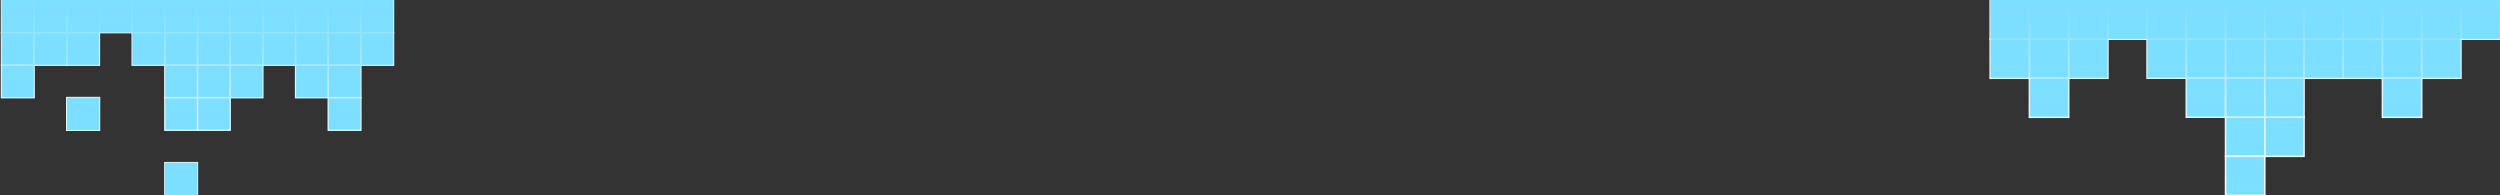 <?xml version="1.0" encoding="UTF-8" standalone="no"?>
<!DOCTYPE svg PUBLIC "-//W3C//DTD SVG 1.1//EN" "http://www.w3.org/Graphics/SVG/1.1/DTD/svg11.dtd">
<svg width="100%" height="100%" viewBox="0 0 1280 100" version="1.1" xmlns="http://www.w3.org/2000/svg" xmlns:xlink="http://www.w3.org/1999/xlink" xml:space="preserve" xmlns:serif="http://www.serif.com/" style="fill-rule:evenodd;clip-rule:evenodd;stroke-miterlimit:10;">
    <rect x="0" y="0" width="1280" height="100" fill="#333333" stroke="none"/>
    <g transform="matrix(0.664,0,0,0.664,0.408,-0.332)">
        <g id="detalhes-1.svg" serif:id="detalhes 1.svg">
            <g>
                <g>
                    <g id="Camada_2">
                        <g id="Camada_1-2">
                            <rect x="202.08" y="0.5" width="25.2" height="25.2" style="fill:rgb(125,223,255);"/>
                            <rect x="202.08" y="25.58" width="25.2" height="25.2" style="fill:rgb(125,223,255);"/>
                            <rect x="227.28" y="0.5" width="25.2" height="25.2" style="fill:rgb(125,223,255);"/>
                            <rect x="227.28" y="25.58" width="25.2" height="25.2" style="fill:rgb(125,223,255);"/>
                            <rect x="252.47" y="0.5" width="25.2" height="25.2" style="fill:rgb(125,223,255);"/>
                            <rect x="252.47" y="25.58" width="25.2" height="25.2" style="fill:rgb(125,223,255);"/>
                            <rect x="277.67" y="0.5" width="25.2" height="25.2" style="fill:rgb(125,223,255);"/>
                            <rect x="277.67" y="25.58" width="25.2" height="25.2" style="fill:rgb(125,223,255);"/>
                            <rect x="126.49" y="0.5" width="25.2" height="25.2" style="fill:rgb(125,223,255);"/>
                            <rect x="126.49" y="25.58" width="25.2" height="25.2" style="fill:rgb(125,223,255);"/>
                            <rect x="126.49" y="50.65" width="25.2" height="25.2" style="fill:rgb(125,223,255);"/>
                            <rect x="126.49" y="75.73" width="25.2" height="25.2" style="fill:rgb(125,223,255);"/>
                            <rect x="126.49" y="125.88" width="25.2" height="25.2" style="fill:rgb(125,223,255);"/>
                            <rect x="151.68" y="0.5" width="25.2" height="25.2" style="fill:rgb(125,223,255);"/>
                            <rect x="151.68" y="25.58" width="25.2" height="25.2" style="fill:rgb(125,223,255);"/>
                            <rect x="151.68" y="50.65" width="25.2" height="25.2" style="fill:rgb(125,223,255);"/>
                            <rect x="151.68" y="75.73" width="25.2" height="25.2" style="fill:rgb(125,223,255);"/>
                            <rect x="176.88" y="0.5" width="25.2" height="25.2" style="fill:rgb(125,223,255);"/>
                            <rect x="176.88" y="25.58" width="25.2" height="25.2" style="fill:rgb(125,223,255);"/>
                            <rect x="176.88" y="50.65" width="25.2" height="25.2" style="fill:rgb(125,223,255);"/>
                            <rect x="227.28" y="50.65" width="25.2" height="25.2" style="fill:rgb(125,223,255);"/>
                            <rect x="252.47" y="50.65" width="25.2" height="25.2" style="fill:rgb(125,223,255);"/>
                            <rect x="252.47" y="75.73" width="25.2" height="25.2" style="fill:rgb(125,223,255);"/>
                            <rect x="0.5" y="0.5" width="25.2" height="25.2" style="fill:rgb(125,223,255);"/>
                            <rect x="0.5" y="25.58" width="25.2" height="25.2" style="fill:rgb(125,223,255);"/>
                            <rect x="0.5" y="50.65" width="25.2" height="25.2" style="fill:rgb(125,223,255);"/>
                            <rect x="25.7" y="0.5" width="25.2" height="25.2" style="fill:rgb(125,223,255);"/>
                            <rect x="25.7" y="25.58" width="25.2" height="25.2" style="fill:rgb(125,223,255);"/>
                            <rect x="50.89" y="0.5" width="25.2" height="25.2" style="fill:rgb(125,223,255);"/>
                            <rect x="50.89" y="25.58" width="25.2" height="25.2" style="fill:rgb(125,223,255);"/>
                            <rect x="50.89" y="75.73" width="25.2" height="25.2" style="fill:rgb(125,223,255);"/>
                            <rect x="76.09" y="0.5" width="25.2" height="25.2" style="fill:rgb(125,223,255);"/>
                            <rect x="101.29" y="0.5" width="25.2" height="25.2" style="fill:rgb(125,223,255);"/>
                            <rect x="101.29" y="25.58" width="25.2" height="25.2" style="fill:rgb(125,223,255);"/>
                            <rect x="50.89" y="75.73" width="25.2" height="25.2" style="fill:rgb(125,223,255);"/>
                            <rect x="202.08" y="0.5" width="25.2" height="25.2" style="fill:none;stroke:white;stroke-width:1px;"/>
                            <rect x="202.08" y="25.58" width="25.2" height="25.2" style="fill:none;stroke:white;stroke-width:1px;"/>
                            <rect x="227.28" y="0.5" width="25.2" height="25.2" style="fill:none;stroke:white;stroke-width:1px;"/>
                            <rect x="227.28" y="25.58" width="25.2" height="25.2" style="fill:none;stroke:white;stroke-width:1px;"/>
                            <rect x="252.47" y="0.5" width="25.2" height="25.2" style="fill:none;stroke:white;stroke-width:1px;"/>
                            <rect x="252.47" y="25.58" width="25.2" height="25.2" style="fill:none;stroke:white;stroke-width:1px;"/>
                            <rect x="277.67" y="0.5" width="25.2" height="25.2" style="fill:none;stroke:white;stroke-width:1px;"/>
                            <rect x="277.67" y="25.58" width="25.2" height="25.2" style="fill:none;stroke:white;stroke-width:1px;"/>
                            <rect x="126.49" y="0.5" width="25.2" height="25.2" style="fill:none;stroke:white;stroke-width:1px;"/>
                            <rect x="126.49" y="25.58" width="25.2" height="25.2" style="fill:none;stroke:white;stroke-width:1px;"/>
                            <rect x="126.49" y="50.65" width="25.2" height="25.2" style="fill:none;stroke:white;stroke-width:1px;"/>
                            <rect x="126.49" y="75.73" width="25.2" height="25.2" style="fill:none;stroke:white;stroke-width:1px;"/>
                            <rect x="126.49" y="125.88" width="25.2" height="25.2" style="fill:none;stroke:white;stroke-width:1px;"/>
                            <rect x="151.68" y="0.5" width="25.2" height="25.2" style="fill:none;stroke:white;stroke-width:1px;"/>
                            <rect x="151.68" y="25.58" width="25.2" height="25.2" style="fill:none;stroke:white;stroke-width:1px;"/>
                            <rect x="151.68" y="50.65" width="25.2" height="25.2" style="fill:none;stroke:white;stroke-width:1px;"/>
                            <rect x="151.68" y="75.73" width="25.2" height="25.2" style="fill:none;stroke:white;stroke-width:1px;"/>
                            <rect x="176.88" y="0.5" width="25.2" height="25.2" style="fill:none;stroke:white;stroke-width:1px;"/>
                            <rect x="176.88" y="25.58" width="25.2" height="25.2" style="fill:none;stroke:white;stroke-width:1px;"/>
                            <rect x="176.88" y="50.65" width="25.2" height="25.2" style="fill:none;stroke:white;stroke-width:1px;"/>
                            <rect x="227.28" y="50.65" width="25.2" height="25.2" style="fill:none;stroke:white;stroke-width:1px;"/>
                            <rect x="252.47" y="50.65" width="25.2" height="25.2" style="fill:none;stroke:white;stroke-width:1px;"/>
                            <rect x="252.47" y="75.73" width="25.2" height="25.2" style="fill:none;stroke:white;stroke-width:1px;"/>
                            <rect x="0.5" y="0.5" width="25.2" height="25.2" style="fill:none;stroke:white;stroke-width:1px;"/>
                            <rect x="0.5" y="25.58" width="25.2" height="25.2" style="fill:none;stroke:white;stroke-width:1px;"/>
                            <rect x="0.5" y="50.65" width="25.2" height="25.2" style="fill:none;stroke:white;stroke-width:1px;"/>
                            <rect x="25.7" y="0.5" width="25.2" height="25.2" style="fill:none;stroke:white;stroke-width:1px;"/>
                            <rect x="25.7" y="25.58" width="25.2" height="25.2" style="fill:none;stroke:white;stroke-width:1px;"/>
                            <rect x="50.89" y="0.5" width="25.2" height="25.2" style="fill:none;stroke:white;stroke-width:1px;"/>
                            <rect x="50.89" y="25.58" width="25.2" height="25.2" style="fill:none;stroke:white;stroke-width:1px;"/>
                            <rect x="50.89" y="75.73" width="25.2" height="25.2" style="fill:none;stroke:white;stroke-width:1px;"/>
                            <rect x="76.09" y="0.5" width="25.2" height="25.2" style="fill:none;stroke:white;stroke-width:1px;"/>
                            <rect x="101.29" y="0.5" width="25.2" height="25.2" style="fill:none;stroke:white;stroke-width:1px;"/>
                            <rect x="101.29" y="25.58" width="25.2" height="25.2" style="fill:none;stroke:white;stroke-width:1px;"/>
                            <rect x="50.89" y="75.73" width="25.2" height="25.2" style="fill:none;stroke:white;stroke-width:1px;"/>
                            <path d="M302.87,0.5L0.5,0.5L0.5,75.85L25.7,75.85L25.7,50.77L76.09,50.77L76.09,25.7L101.29,25.7L101.29,50.77L126.49,50.77L126.49,100.92L176.88,100.92L176.88,75.85L202.08,75.85L202.08,50.77L227.28,50.77L227.28,75.85L252.47,75.85L252.47,100.92L277.67,100.92L277.67,50.77L302.87,50.77L302.87,0.5Z" style="fill:url(#_Linear1);fill-rule:nonzero;"/>
                            <rect x="126.49" y="125.88" width="25.2" height="25.2" style="fill:url(#_Linear2);"/>
                            <rect x="50.89" y="75.73" width="25.2" height="25.2" style="fill:url(#_Linear3);"/>
                        </g>
                    </g>
                </g>
            </g>
        </g>
    </g>
    <g transform="matrix(0.797,0,0,0.797,1018.59,-0.398)">
        <g id="detalhes-2.svg" serif:id="detalhes 2.svg">
            <g>
                <g>
                    <g id="Camada_21" serif:id="Camada_2">
                        <g id="Camada_1-21" serif:id="Camada_1-2">
                            <rect x="227.28" y="0.5" width="25.2" height="25.2" style="fill:rgb(125,223,255);"/>
                            <rect x="252.47" y="0.5" width="25.2" height="25.2" style="fill:rgb(125,223,255);"/>
                            <rect x="252.47" y="25.58" width="25.2" height="25.2" style="fill:rgb(125,223,255);"/>
                            <rect x="277.67" y="0.5" width="25.2" height="25.2" style="fill:rgb(125,223,255);"/>
                            <rect x="277.67" y="25.58" width="25.2" height="25.2" style="fill:rgb(125,223,255);"/>
                            <rect x="302.87" y="0.5" width="25.2" height="25.2" style="fill:rgb(125,223,255);"/>
                            <rect x="151.68" y="0.5" width="25.2" height="25.2" style="fill:rgb(125,223,255);"/>
                            <rect x="151.68" y="25.58" width="25.2" height="25.2" style="fill:rgb(125,223,255);"/>
                            <rect x="151.68" y="50.65" width="25.2" height="25.2" style="fill:rgb(125,223,255);"/>
                            <rect x="151.68" y="75.73" width="25.2" height="25.2" style="fill:rgb(125,223,255);"/>
                            <rect x="151.68" y="100.8" width="25.2" height="25.2" style="fill:rgb(125,223,255);"/>
                            <rect x="176.88" y="0.5" width="25.2" height="25.2" style="fill:rgb(125,223,255);"/>
                            <rect x="176.88" y="25.58" width="25.2" height="25.2" style="fill:rgb(125,223,255);"/>
                            <rect x="176.88" y="50.65" width="25.2" height="25.2" style="fill:rgb(125,223,255);"/>
                            <rect x="176.88" y="75.73" width="25.2" height="25.2" style="fill:rgb(125,223,255);"/>
                            <rect x="202.08" y="0.5" width="25.2" height="25.2" style="fill:rgb(125,223,255);"/>
                            <rect x="202.08" y="25.58" width="25.2" height="25.2" style="fill:rgb(125,223,255);"/>
                            <rect x="227.28" y="25.58" width="25.2" height="25.2" style="fill:rgb(125,223,255);"/>
                            <rect x="252.47" y="50.65" width="25.2" height="25.2" style="fill:rgb(125,223,255);"/>
                            <rect x="25.7" y="0.5" width="25.2" height="25.2" style="fill:rgb(125,223,255);"/>
                            <rect x="25.7" y="25.58" width="25.2" height="25.2" style="fill:rgb(125,223,255);"/>
                            <rect x="25.7" y="50.65" width="25.2" height="25.2" style="fill:rgb(125,223,255);"/>
                            <rect x="50.89" y="0.5" width="25.2" height="25.2" style="fill:rgb(125,223,255);"/>
                            <rect x="50.89" y="25.58" width="25.2" height="25.2" style="fill:rgb(125,223,255);"/>
                            <rect x="0.5" y="0.5" width="25.2" height="25.2" style="fill:rgb(125,223,255);"/>
                            <rect x="0.5" y="25.58" width="25.2" height="25.2" style="fill:rgb(125,223,255);"/>
                            <rect x="76.09" y="0.5" width="25.2" height="25.2" style="fill:rgb(125,223,255);"/>
                            <rect x="101.29" y="0.5" width="25.2" height="25.2" style="fill:rgb(125,223,255);"/>
                            <rect x="126.49" y="0.5" width="25.2" height="25.2" style="fill:rgb(125,223,255);"/>
                            <rect x="126.49" y="25.58" width="25.2" height="25.2" style="fill:rgb(125,223,255);"/>
                            <rect x="101.29" y="25.51" width="25.2" height="25.2" style="fill:rgb(125,223,255);"/>
                            <rect x="126.49" y="50.59" width="25.2" height="25.2" style="fill:rgb(125,223,255);"/>
                            <rect x="227.28" y="0.5" width="25.2" height="25.2" style="fill:none;stroke:white;stroke-width:1px;"/>
                            <rect x="252.47" y="0.5" width="25.2" height="25.2" style="fill:none;stroke:white;stroke-width:1px;"/>
                            <rect x="252.47" y="25.58" width="25.2" height="25.2" style="fill:none;stroke:white;stroke-width:1px;"/>
                            <rect x="277.67" y="0.5" width="25.2" height="25.2" style="fill:none;stroke:white;stroke-width:1px;"/>
                            <rect x="277.67" y="25.58" width="25.2" height="25.2" style="fill:none;stroke:white;stroke-width:1px;"/>
                            <rect x="302.87" y="0.5" width="25.2" height="25.2" style="fill:none;stroke:white;stroke-width:1px;"/>
                            <rect x="151.68" y="0.5" width="25.2" height="25.2" style="fill:none;stroke:white;stroke-width:1px;"/>
                            <rect x="151.68" y="25.58" width="25.2" height="25.2" style="fill:none;stroke:white;stroke-width:1px;"/>
                            <rect x="151.68" y="50.65" width="25.2" height="25.2" style="fill:none;stroke:white;stroke-width:1px;"/>
                            <rect x="151.68" y="75.73" width="25.2" height="25.2" style="fill:none;stroke:white;stroke-width:1px;"/>
                            <rect x="151.68" y="100.8" width="25.2" height="25.2" style="fill:none;stroke:white;stroke-width:1px;"/>
                            <rect x="176.88" y="0.5" width="25.2" height="25.2" style="fill:none;stroke:white;stroke-width:1px;"/>
                            <rect x="176.88" y="25.58" width="25.2" height="25.2" style="fill:none;stroke:white;stroke-width:1px;"/>
                            <rect x="176.88" y="50.65" width="25.2" height="25.2" style="fill:none;stroke:white;stroke-width:1px;"/>
                            <rect x="176.88" y="75.73" width="25.2" height="25.2" style="fill:none;stroke:white;stroke-width:1px;"/>
                            <rect x="202.08" y="0.5" width="25.2" height="25.2" style="fill:none;stroke:white;stroke-width:1px;"/>
                            <rect x="202.08" y="25.58" width="25.2" height="25.2" style="fill:none;stroke:white;stroke-width:1px;"/>
                            <rect x="227.28" y="25.58" width="25.2" height="25.2" style="fill:none;stroke:white;stroke-width:1px;"/>
                            <rect x="252.47" y="50.65" width="25.2" height="25.2" style="fill:none;stroke:white;stroke-width:1px;"/>
                            <rect x="25.7" y="0.5" width="25.2" height="25.2" style="fill:none;stroke:white;stroke-width:1px;"/>
                            <rect x="25.7" y="25.58" width="25.2" height="25.2" style="fill:none;stroke:white;stroke-width:1px;"/>
                            <rect x="25.7" y="50.65" width="25.2" height="25.2" style="fill:none;stroke:white;stroke-width:1px;"/>
                            <rect x="50.89" y="0.5" width="25.2" height="25.2" style="fill:none;stroke:white;stroke-width:1px;"/>
                            <rect x="50.89" y="25.58" width="25.2" height="25.2" style="fill:none;stroke:white;stroke-width:1px;"/>
                            <rect x="0.5" y="0.5" width="25.2" height="25.2" style="fill:none;stroke:white;stroke-width:1px;"/>
                            <rect x="0.5" y="25.58" width="25.2" height="25.2" style="fill:none;stroke:white;stroke-width:1px;"/>
                            <rect x="76.09" y="0.5" width="25.2" height="25.2" style="fill:none;stroke:white;stroke-width:1px;"/>
                            <rect x="101.29" y="0.5" width="25.2" height="25.2" style="fill:none;stroke:white;stroke-width:1px;"/>
                            <rect x="126.49" y="0.5" width="25.2" height="25.2" style="fill:none;stroke:white;stroke-width:1px;"/>
                            <rect x="126.49" y="25.58" width="25.2" height="25.2" style="fill:none;stroke:white;stroke-width:1px;"/>
                            <rect x="101.29" y="25.51" width="25.2" height="25.2" style="fill:none;stroke:white;stroke-width:1px;"/>
                            <rect x="126.49" y="50.59" width="25.2" height="25.2" style="fill:none;stroke:white;stroke-width:1px;"/>
                            <path d="M328.07,0.5L0.5,0.5L0.5,50.77L25.7,50.77L25.7,75.85L50.9,75.85L50.9,50.77L76.09,50.77L76.09,25.7L101.29,25.7L101.29,50.71L126.49,50.71L126.49,75.79L151.68,75.79L151.68,126L176.88,126L176.88,100.92L202.08,100.92L202.08,50.77L252.47,50.77L252.47,75.85L277.67,75.85L277.67,50.77L302.87,50.77L302.87,25.7L328.07,25.7L328.07,0.5Z" style="fill:url(#_Linear4);fill-rule:nonzero;"/>
                        </g>
                    </g>
                </g>
            </g>
        </g>
    </g>
    <defs>
        <linearGradient id="_Linear1" x1="0" y1="0" x2="1" y2="0" gradientUnits="userSpaceOnUse" gradientTransform="matrix(9.202e-15,150.28,-150.28,9.202e-15,151.68,0.5)"><stop offset="0" style="stop-color:rgb(125,223,255);stop-opacity:1"/><stop offset="1" style="stop-color:rgb(125,223,255);stop-opacity:0"/></linearGradient>
        <linearGradient id="_Linear2" x1="0" y1="0" x2="1" y2="0" gradientUnits="userSpaceOnUse" gradientTransform="matrix(2.31891e-13,3787.06,-3787.06,2.31891e-13,3631.56,138.48)"><stop offset="0" style="stop-color:rgb(125,223,255);stop-opacity:1"/><stop offset="1" style="stop-color:rgb(125,223,255);stop-opacity:0"/></linearGradient>
        <linearGradient id="_Linear3" x1="0" y1="0" x2="1" y2="0" gradientUnits="userSpaceOnUse" gradientTransform="matrix(2.31891e-13,3787.06,-3787.06,2.31891e-13,1650.84,88.33)"><stop offset="0" style="stop-color:rgb(125,223,255);stop-opacity:1"/><stop offset="1" style="stop-color:rgb(125,223,255);stop-opacity:0"/></linearGradient>
        <linearGradient id="_Linear4" x1="0" y1="0" x2="1" y2="0" gradientUnits="userSpaceOnUse" gradientTransform="matrix(7.58791e-15,123.92,-123.92,7.58791e-15,164.28,2.77)"><stop offset="0" style="stop-color:rgb(125,223,255);stop-opacity:1"/><stop offset="1" style="stop-color:rgb(125,223,255);stop-opacity:0"/></linearGradient>
    </defs>
</svg>
